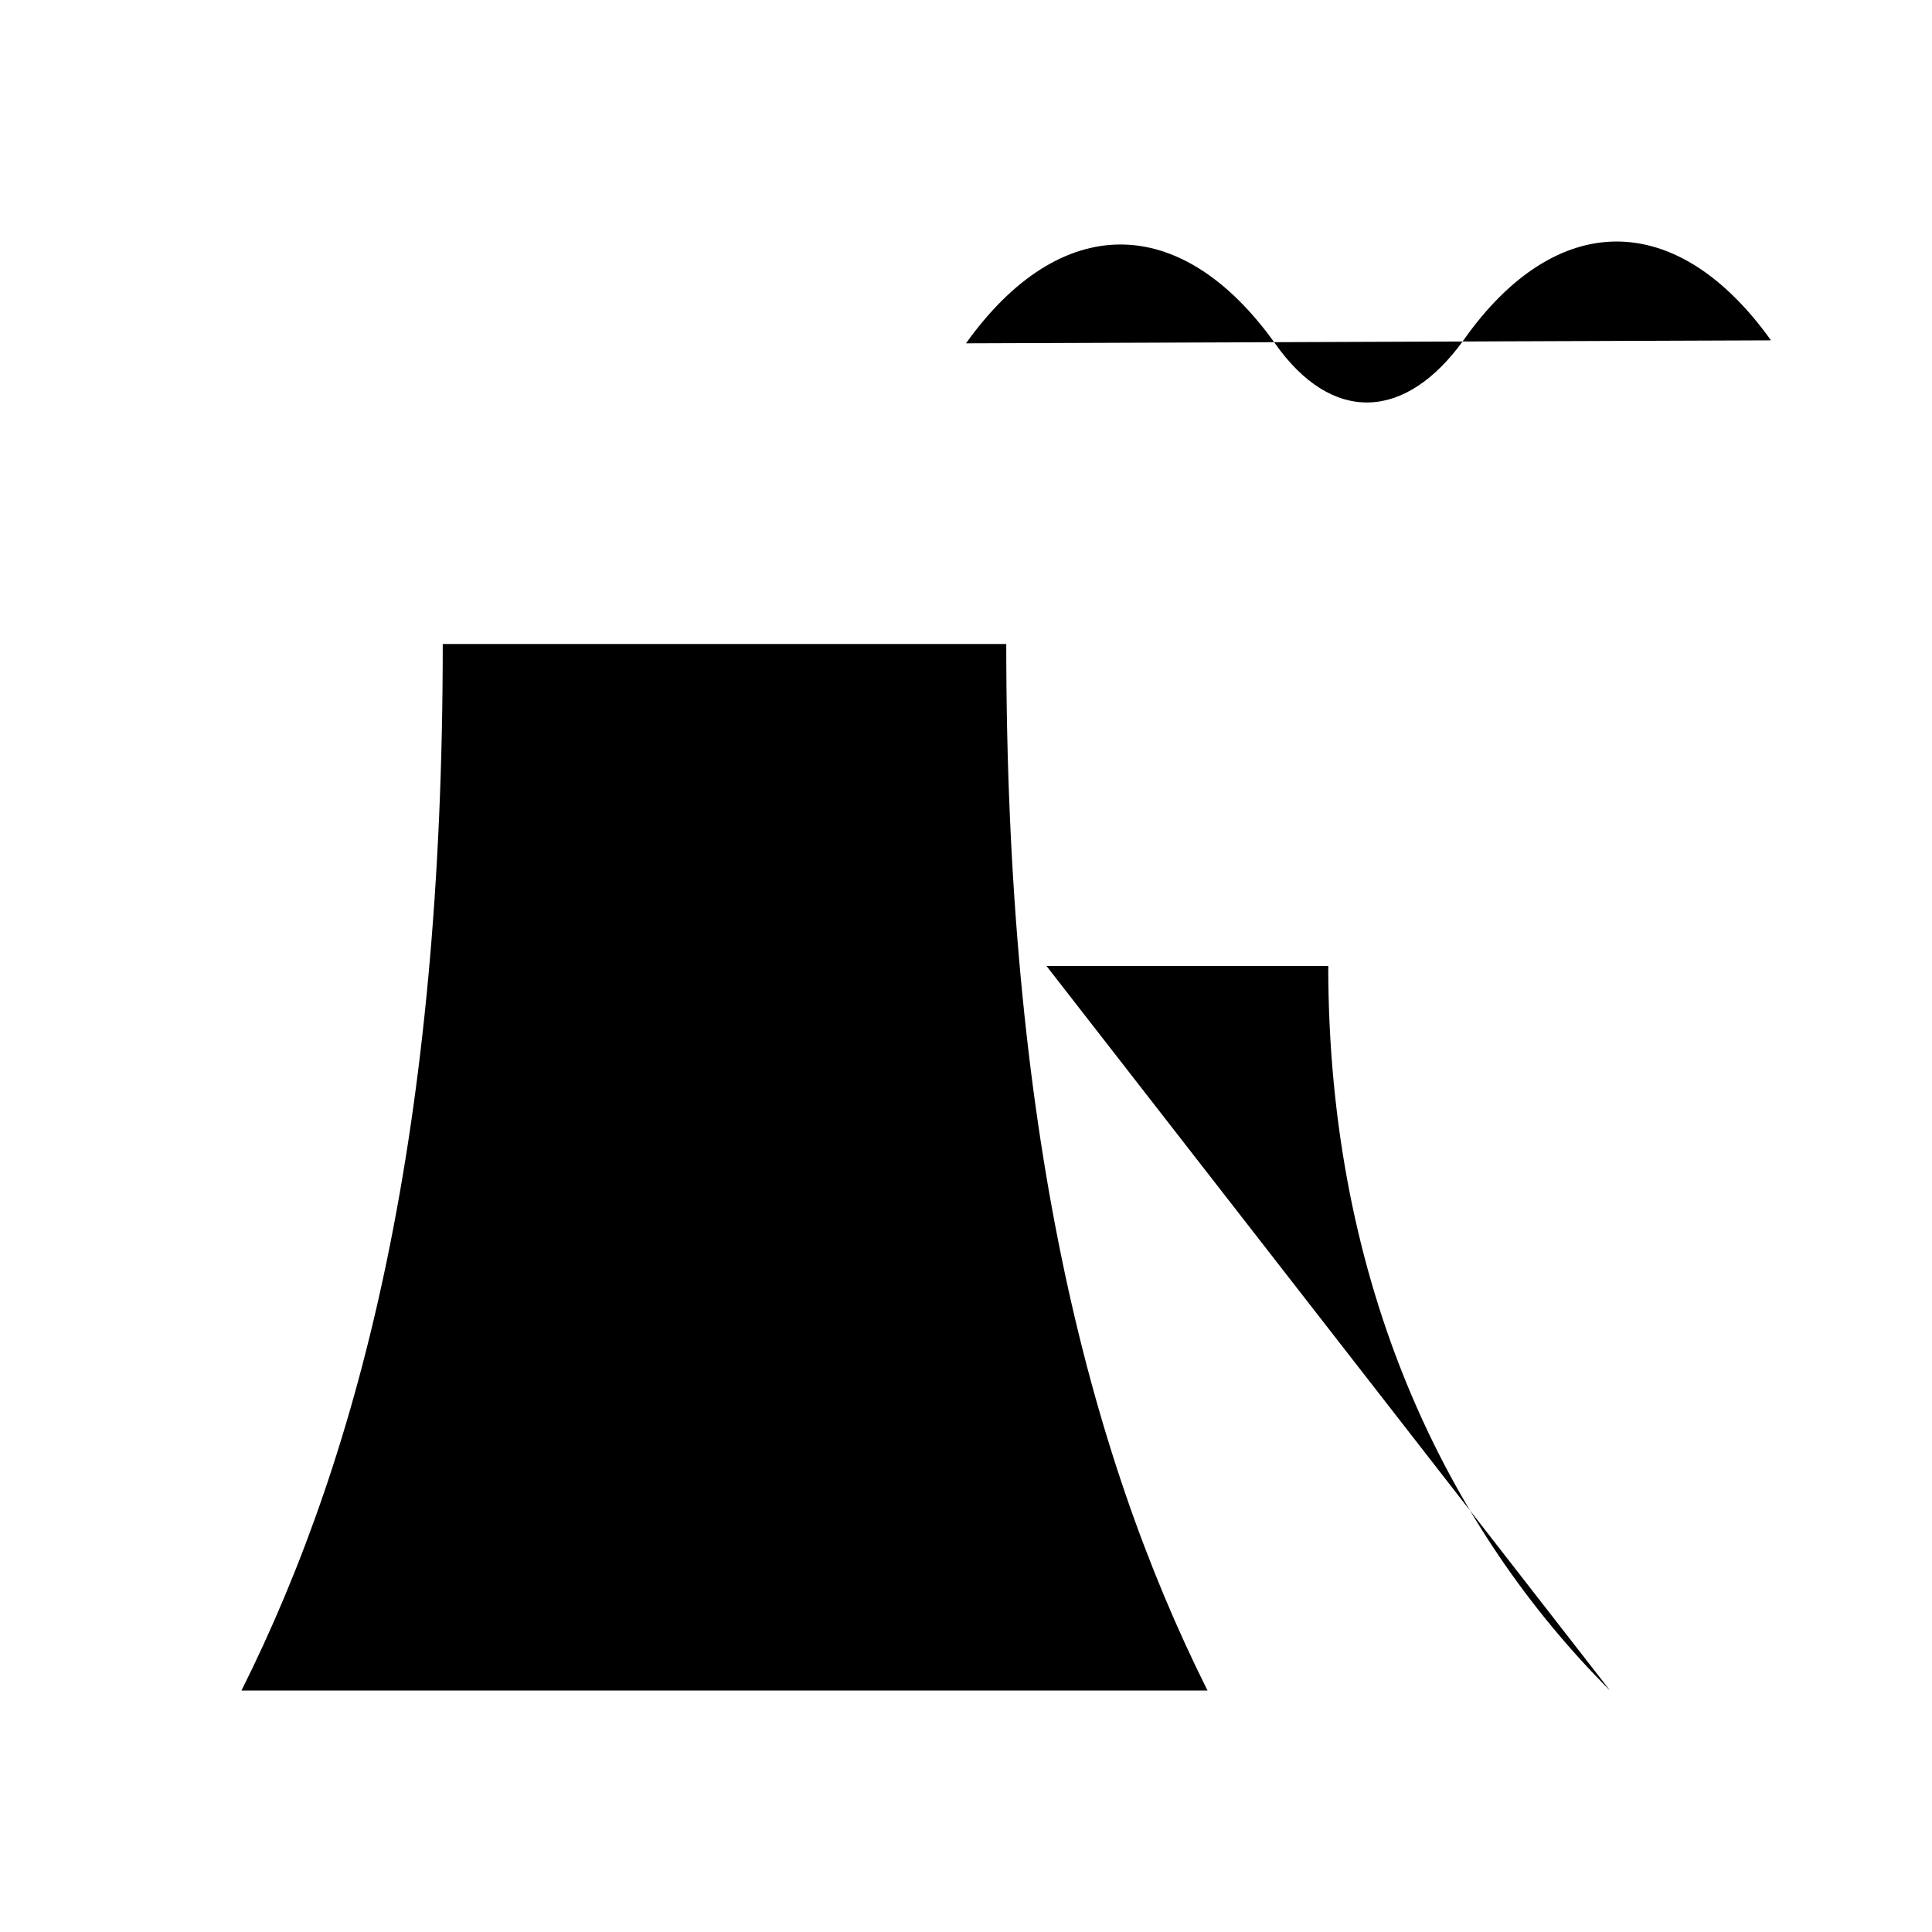 <svg xmlns="http://www.w3.org/2000/svg" viewBox="0 0 24 24"><path d="M2 21h19M3 21c1.5-3 2.5-7 2.5-13h7c0 6 1 10 2.5 13"/><path d="M20 21c-2-2-3.5-5-3.5-9H13M12 4.265c1.17-1.637 2.668-1.637 3.838 0 .706 1.004 1.618.967 2.341-.037 1.153-1.637 2.65-1.637 3.821 0"/></svg>
